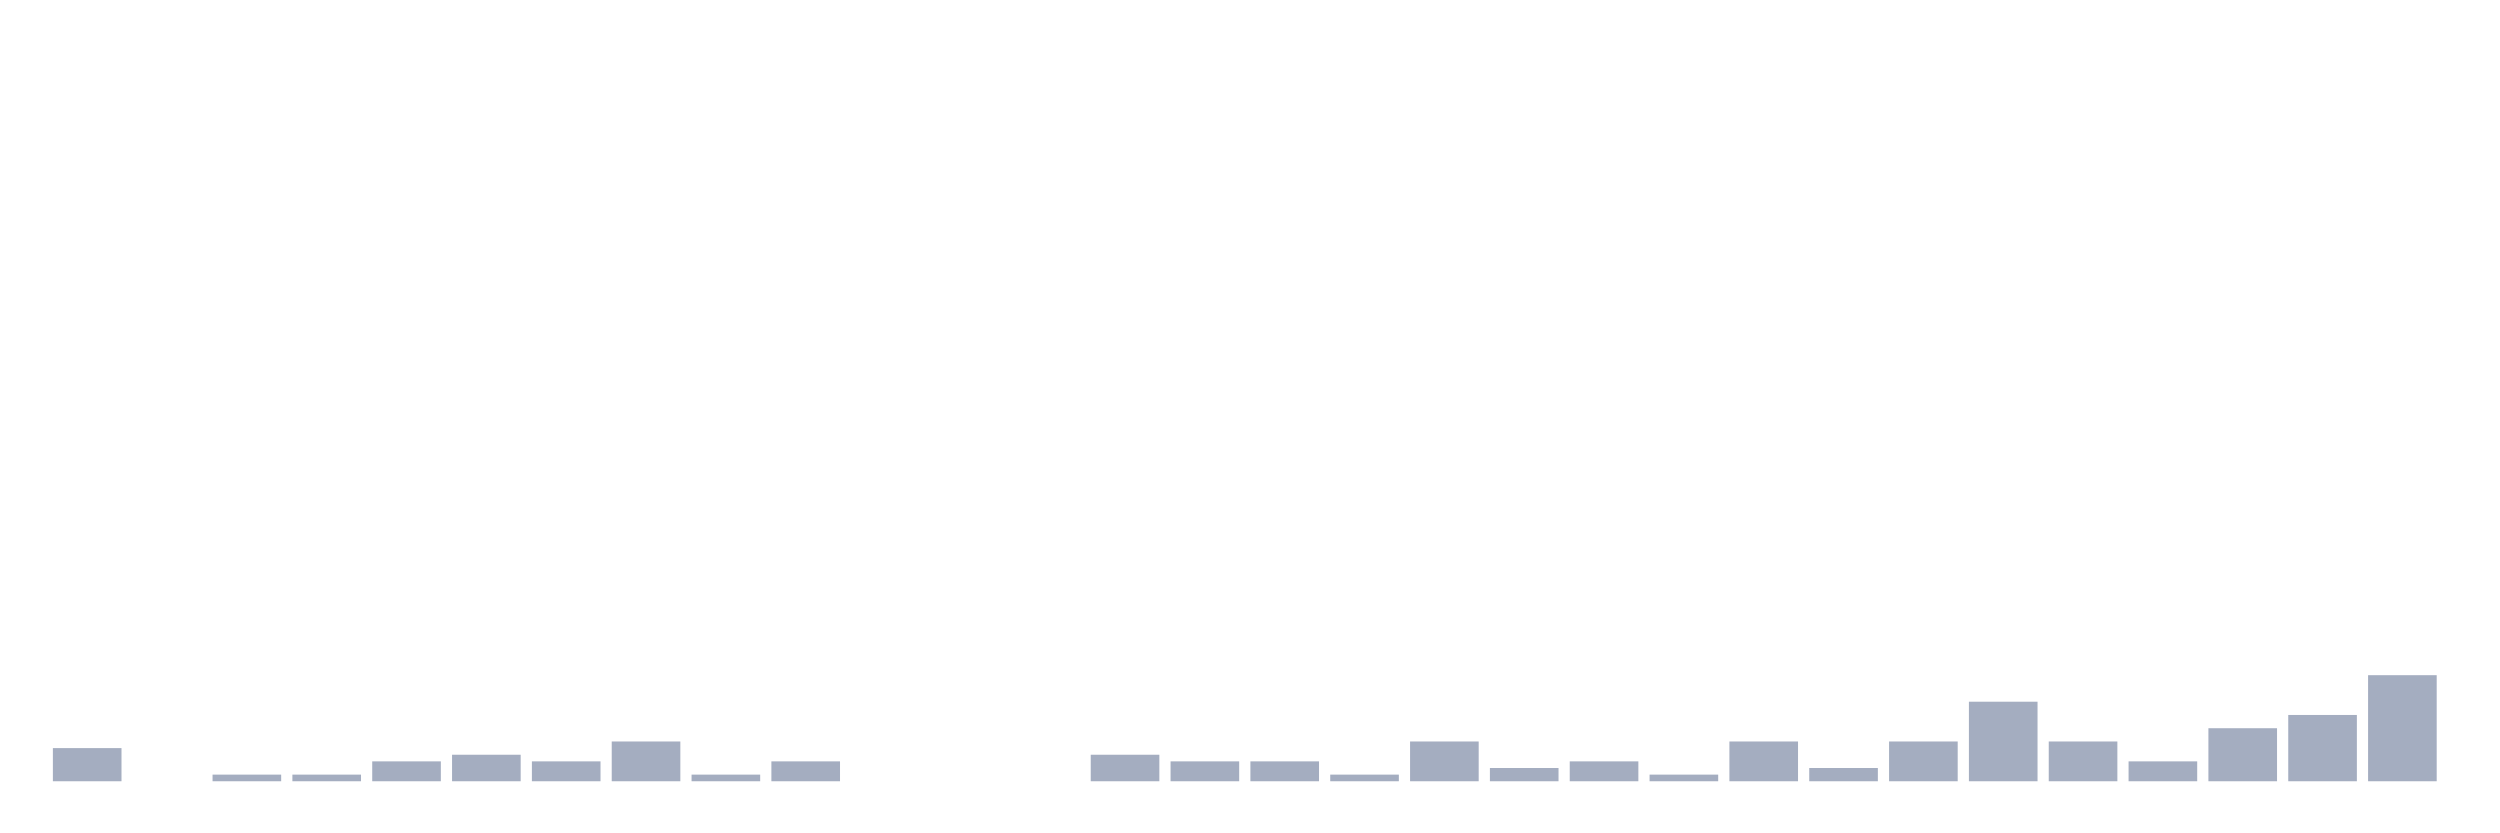 <svg xmlns="http://www.w3.org/2000/svg" viewBox="0 0 480 160"><g transform="translate(10,10)"><rect class="bar" x="0.153" width="13.175" y="133.636" height="6.364" fill="rgb(164,173,192)"></rect><rect class="bar" x="15.482" width="13.175" y="140" height="0" fill="rgb(164,173,192)"></rect><rect class="bar" x="30.81" width="13.175" y="138.727" height="1.273" fill="rgb(164,173,192)"></rect><rect class="bar" x="46.138" width="13.175" y="138.727" height="1.273" fill="rgb(164,173,192)"></rect><rect class="bar" x="61.466" width="13.175" y="136.182" height="3.818" fill="rgb(164,173,192)"></rect><rect class="bar" x="76.794" width="13.175" y="134.909" height="5.091" fill="rgb(164,173,192)"></rect><rect class="bar" x="92.123" width="13.175" y="136.182" height="3.818" fill="rgb(164,173,192)"></rect><rect class="bar" x="107.451" width="13.175" y="132.364" height="7.636" fill="rgb(164,173,192)"></rect><rect class="bar" x="122.779" width="13.175" y="138.727" height="1.273" fill="rgb(164,173,192)"></rect><rect class="bar" x="138.107" width="13.175" y="136.182" height="3.818" fill="rgb(164,173,192)"></rect><rect class="bar" x="153.436" width="13.175" y="140" height="0" fill="rgb(164,173,192)"></rect><rect class="bar" x="168.764" width="13.175" y="140" height="0" fill="rgb(164,173,192)"></rect><rect class="bar" x="184.092" width="13.175" y="140" height="0" fill="rgb(164,173,192)"></rect><rect class="bar" x="199.42" width="13.175" y="134.909" height="5.091" fill="rgb(164,173,192)"></rect><rect class="bar" x="214.748" width="13.175" y="136.182" height="3.818" fill="rgb(164,173,192)"></rect><rect class="bar" x="230.077" width="13.175" y="136.182" height="3.818" fill="rgb(164,173,192)"></rect><rect class="bar" x="245.405" width="13.175" y="138.727" height="1.273" fill="rgb(164,173,192)"></rect><rect class="bar" x="260.733" width="13.175" y="132.364" height="7.636" fill="rgb(164,173,192)"></rect><rect class="bar" x="276.061" width="13.175" y="137.455" height="2.545" fill="rgb(164,173,192)"></rect><rect class="bar" x="291.39" width="13.175" y="136.182" height="3.818" fill="rgb(164,173,192)"></rect><rect class="bar" x="306.718" width="13.175" y="138.727" height="1.273" fill="rgb(164,173,192)"></rect><rect class="bar" x="322.046" width="13.175" y="132.364" height="7.636" fill="rgb(164,173,192)"></rect><rect class="bar" x="337.374" width="13.175" y="137.455" height="2.545" fill="rgb(164,173,192)"></rect><rect class="bar" x="352.702" width="13.175" y="132.364" height="7.636" fill="rgb(164,173,192)"></rect><rect class="bar" x="368.031" width="13.175" y="124.727" height="15.273" fill="rgb(164,173,192)"></rect><rect class="bar" x="383.359" width="13.175" y="132.364" height="7.636" fill="rgb(164,173,192)"></rect><rect class="bar" x="398.687" width="13.175" y="136.182" height="3.818" fill="rgb(164,173,192)"></rect><rect class="bar" x="414.015" width="13.175" y="129.818" height="10.182" fill="rgb(164,173,192)"></rect><rect class="bar" x="429.344" width="13.175" y="127.273" height="12.727" fill="rgb(164,173,192)"></rect><rect class="bar" x="444.672" width="13.175" y="119.636" height="20.364" fill="rgb(164,173,192)"></rect></g></svg>